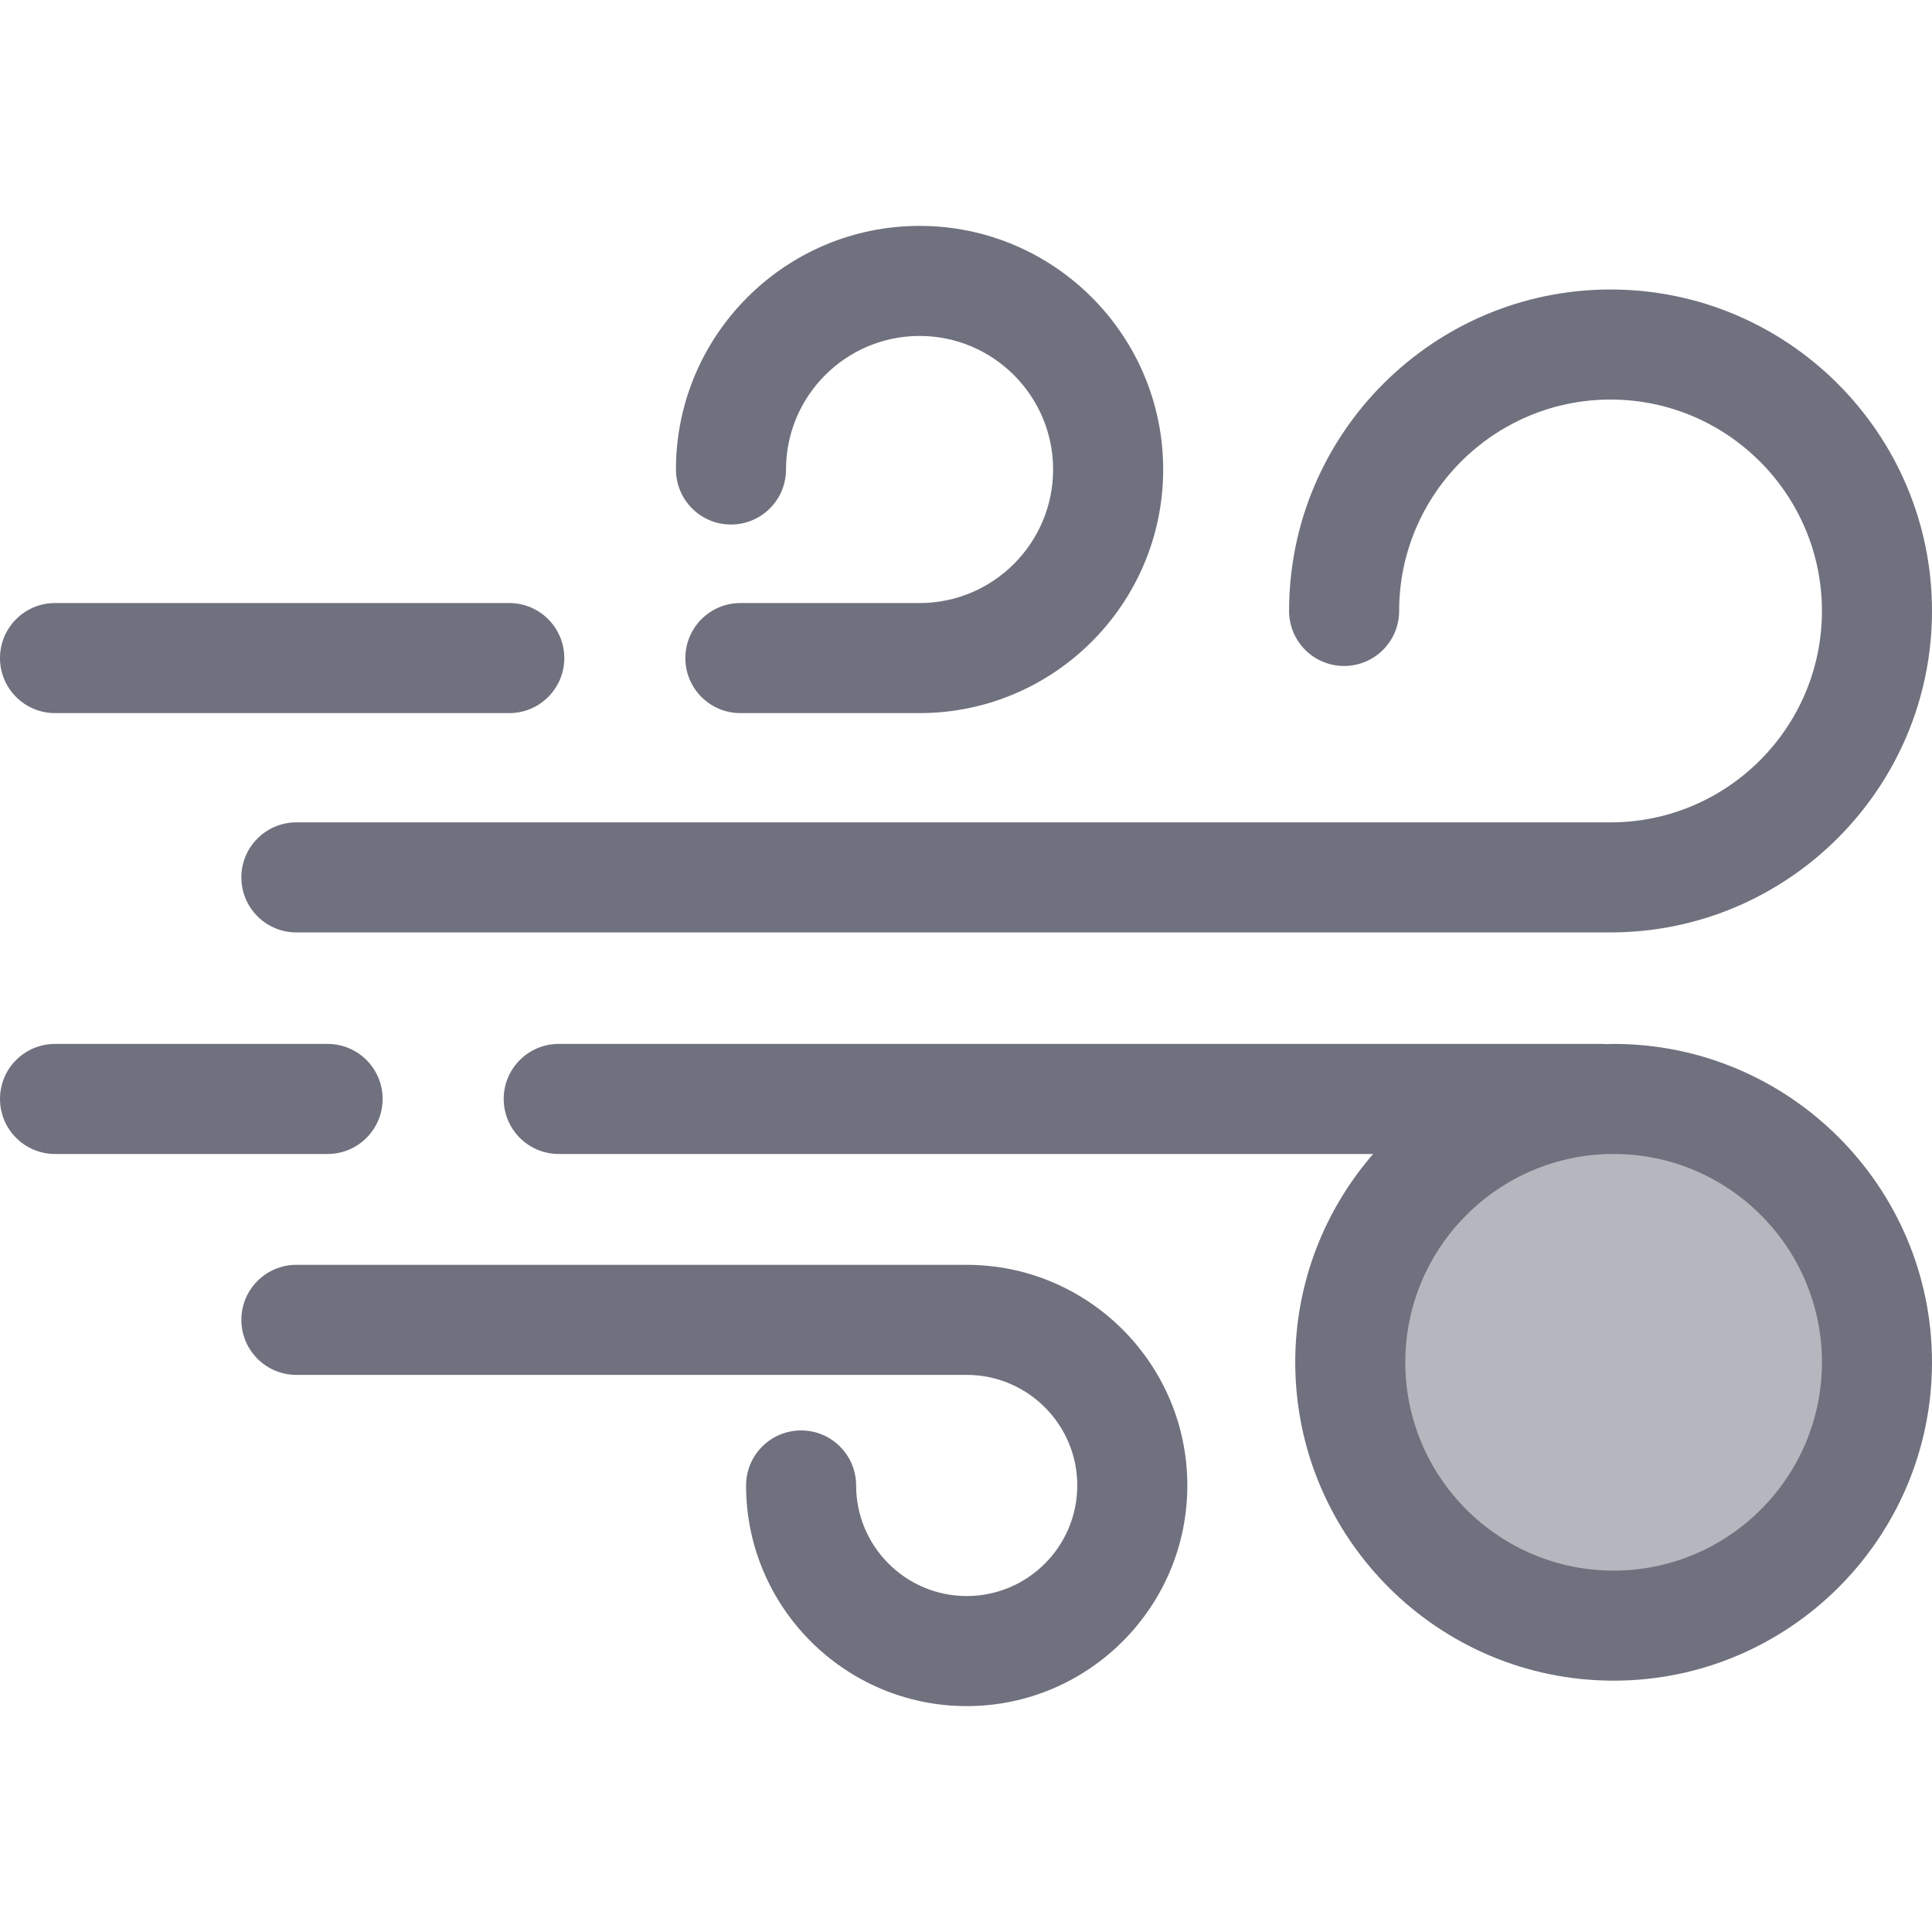 <svg width="512" height="512" xmlns="http://www.w3.org/2000/svg">

 <g>
  <title>background</title>
  <rect fill="none" id="canvas_background" height="402" width="582" y="-1" x="-1"/>
 </g>
 <g>
  <title>Layer 1</title>
  <path id="svg_1" fill="#6f717e" d="m86.814,305.815l-72.231,0c-8.053,0 -14.583,-6.529 -14.583,-14.583s6.53,-14.583 14.583,-14.583l72.231,0c8.053,0 14.583,6.529 14.583,14.583s-6.529,14.583 -14.583,14.583z"/>
  <circle fill-opacity="0.5" id="svg_2" fill="#6f717e" r="69.79" cy="361.02" cx="427.62"/>
  <g id="svg_3">
   <path id="svg_4" fill="#6f717e" d="m427.626,276.648c-0.639,0 -1.272,0.034 -1.908,0.048c-0.318,-0.02 -0.634,-0.048 -0.958,-0.048l-276.689,0c-8.053,0 -14.583,6.529 -14.583,14.583s6.53,14.583 14.583,14.583l215.833,0c-12.848,14.809 -20.65,34.107 -20.65,55.206c0,46.523 37.849,84.373 84.371,84.373c46.523,0 84.373,-37.849 84.373,-84.373s-37.847,-84.372 -84.372,-84.372zm0,139.58c-30.441,0 -55.205,-24.765 -55.205,-55.206s24.764,-55.206 55.205,-55.206s55.206,24.765 55.206,55.206s-24.765,55.206 -55.206,55.206z"/>
   <path id="svg_5" fill="#6f717e" d="m426.809,247.1l-348.264,0c-8.053,0 -14.583,-6.529 -14.583,-14.583s6.53,-14.583 14.583,-14.583l348.264,0c30.893,0 56.024,-25.131 56.024,-56.024s-25.131,-56.024 -56.024,-56.024c-30.892,0 -56.023,25.131 -56.023,56.024c0,8.054 -6.53,14.583 -14.583,14.583s-14.583,-6.529 -14.583,-14.583c0,-46.974 38.215,-85.191 85.189,-85.191s85.191,38.216 85.191,85.19s-38.217,85.191 -85.191,85.191z"/>
   <path id="svg_6" fill="#6f717e" d="m134.959,188.981l-120.376,0c-8.053,0 -14.583,-6.529 -14.583,-14.583s6.53,-14.583 14.583,-14.583l120.376,0c8.053,0 14.583,6.529 14.583,14.583s-6.53,14.583 -14.583,14.583z"/>
   <path id="svg_7" fill="#6f717e" d="m243.693,188.981l-47.484,0c-8.053,0 -14.583,-6.529 -14.583,-14.583s6.53,-14.583 14.583,-14.583l47.484,0c19.515,0 35.394,-15.877 35.394,-35.392s-15.878,-35.392 -35.394,-35.392s-35.392,15.877 -35.392,35.392c0,8.054 -6.53,14.583 -14.583,14.583s-14.583,-6.529 -14.583,-14.583c0,-35.598 28.959,-64.559 64.559,-64.559s64.56,28.961 64.56,64.559s-28.962,64.558 -64.561,64.558z"/>
   <path id="svg_8" fill="#6f717e" d="m256.187,452.136c-32.241,0 -58.471,-26.229 -58.471,-58.471c0,-8.054 6.53,-14.583 14.583,-14.583s14.583,6.529 14.583,14.583c0,16.158 13.147,29.305 29.305,29.305s29.305,-13.147 29.305,-29.305s-13.147,-29.305 -29.305,-29.305l-177.642,0c-8.053,0 -14.583,-6.529 -14.583,-14.583s6.53,-14.583 14.583,-14.583l177.641,0c32.241,0 58.471,26.229 58.471,58.471s-26.23,58.471 -58.47,58.471z"/>
  </g>
  <g id="svg_9"/>
  <g id="svg_10"/>
  <g id="svg_11"/>
  <g id="svg_12"/>
  <g id="svg_13"/>
  <g id="svg_14"/>
  <g id="svg_15"/>
  <g id="svg_16"/>
  <g id="svg_17"/>
  <g id="svg_18"/>
  <g id="svg_19"/>
  <g id="svg_20"/>
  <g id="svg_21"/>
  <g id="svg_22"/>
  <g id="svg_23"/>
 </g>
</svg>